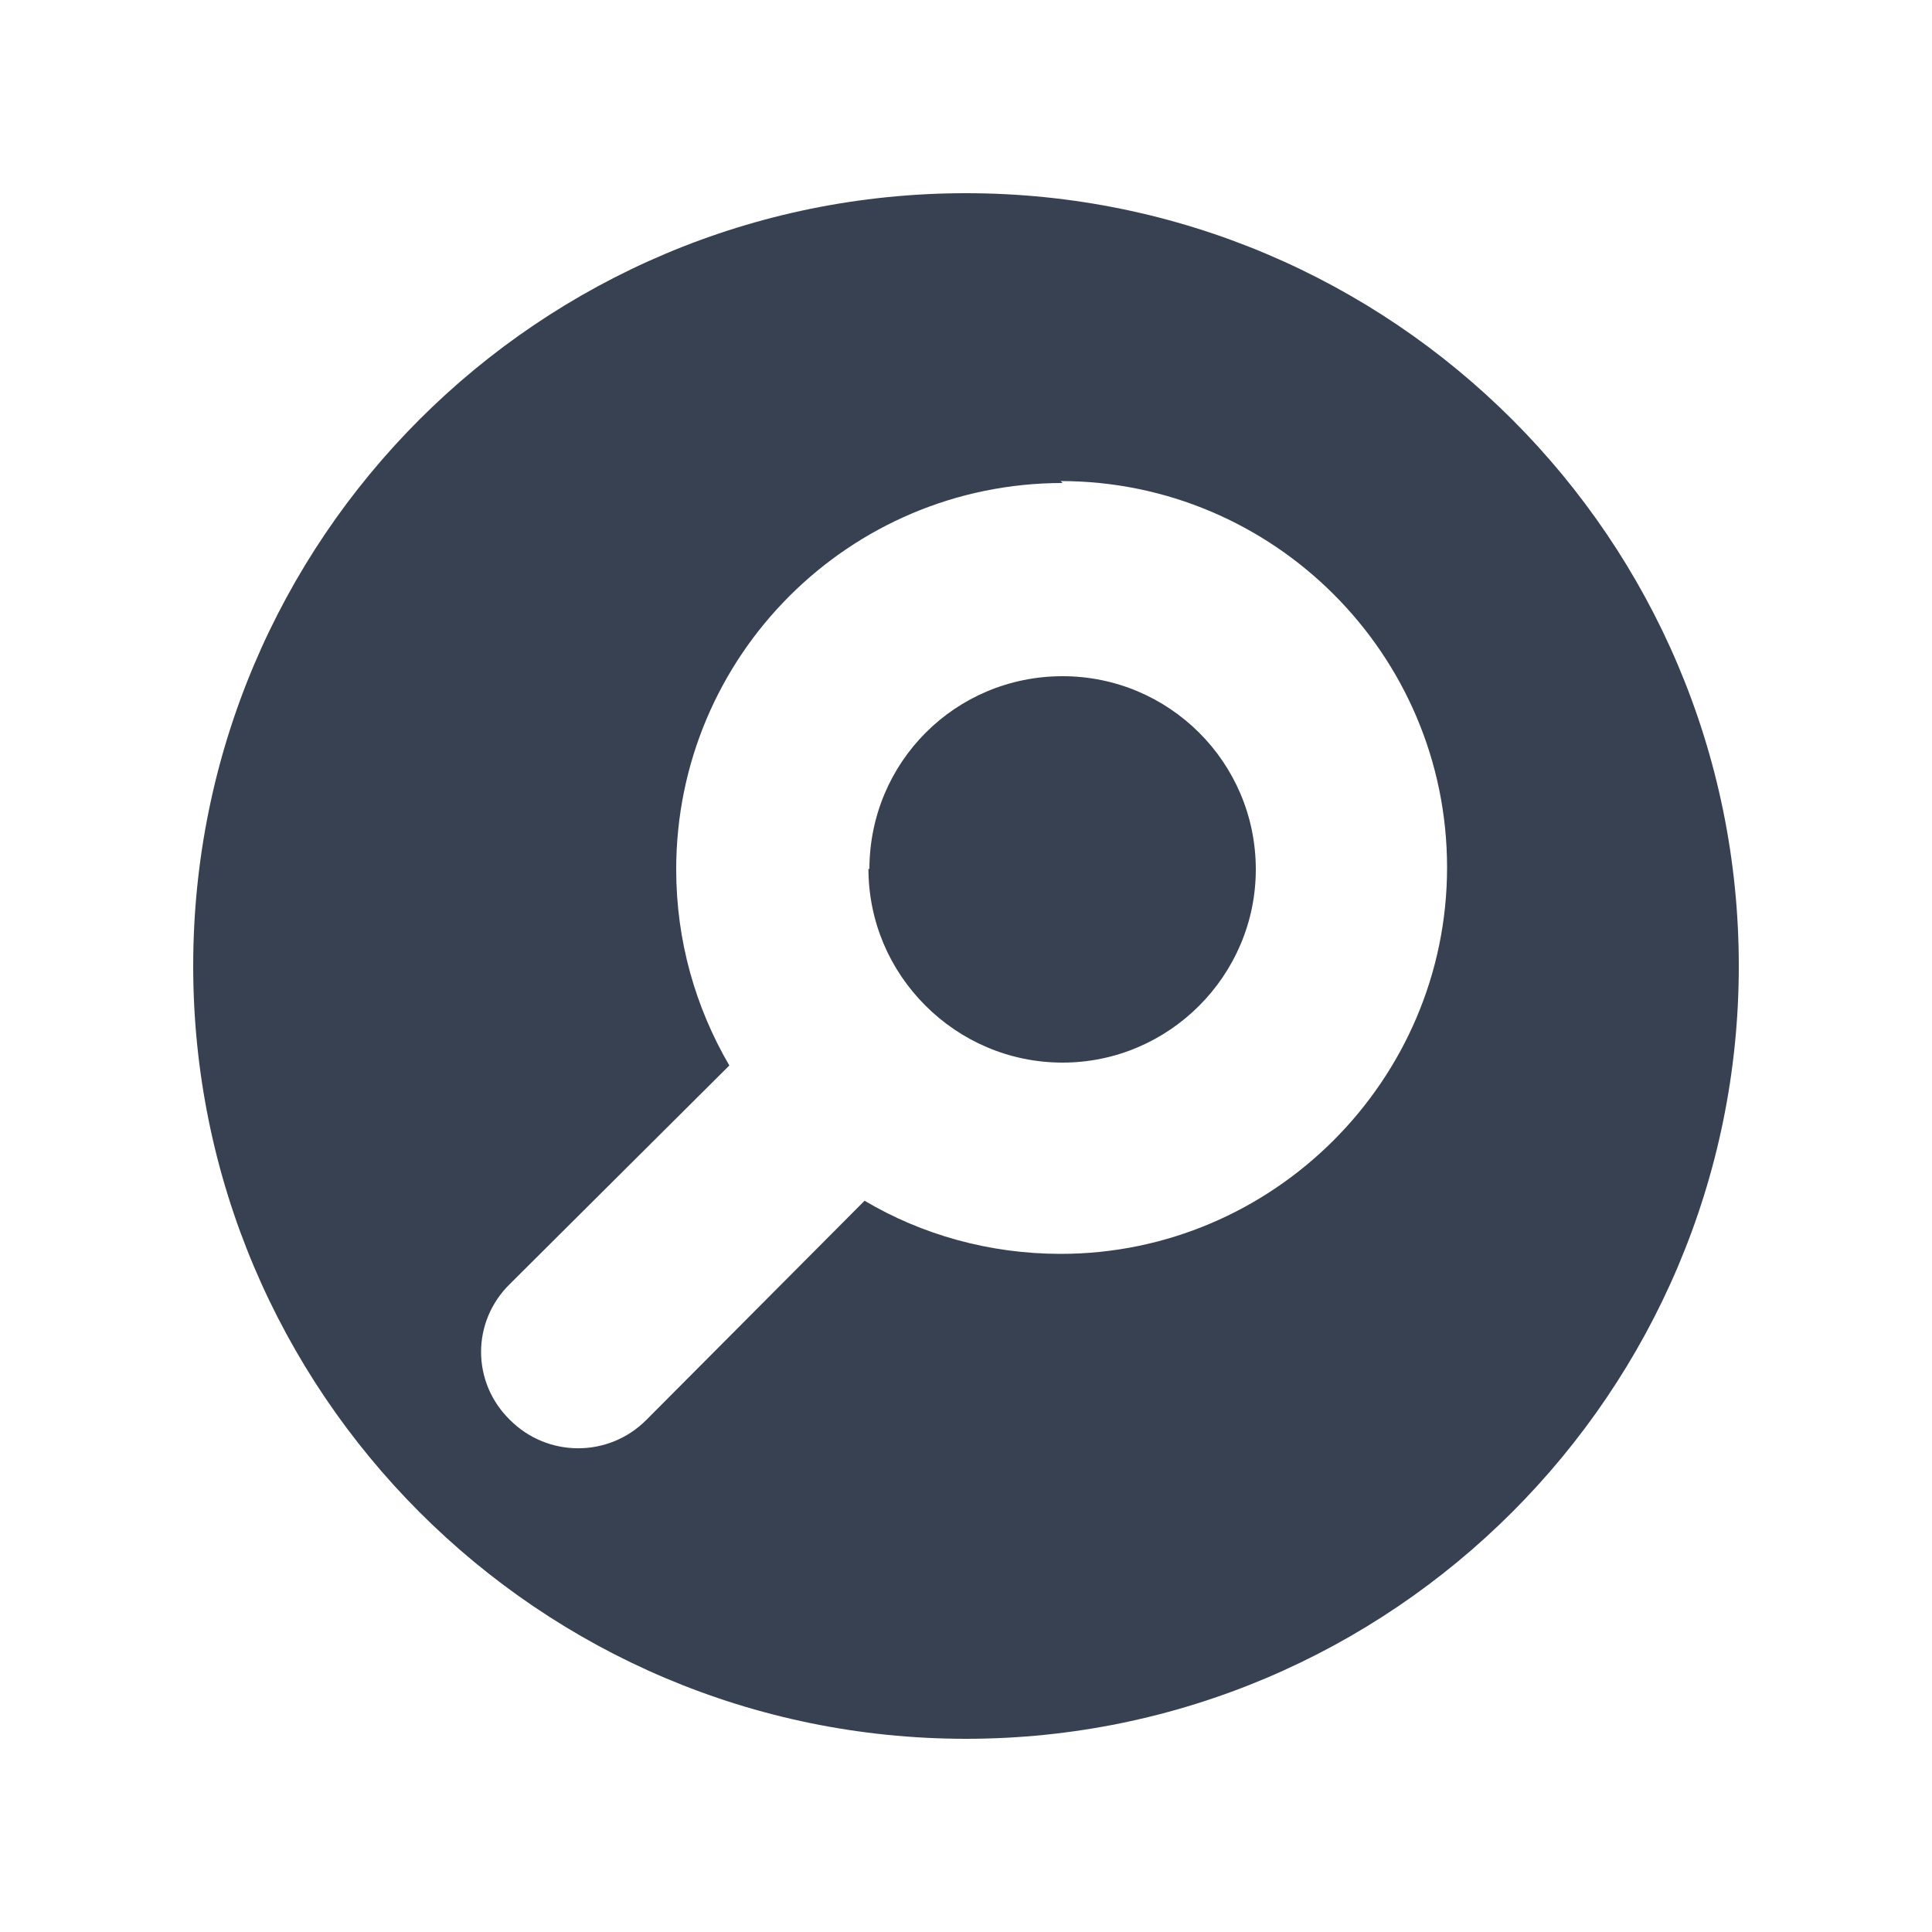 <svg viewBox="0 0 20 20" xmlns="http://www.w3.org/2000/svg" class="a"><style>.b{fill: #374151;}.c{fill: #374151; fill-rule: evenodd;}.a{}</style><path d="M9 9c0-1.11.89-2 2-2 1.1 0 2 .89 2 2 0 1.1-.9 2-2 2 -.56 0-1.06-.23-1.42-.59 -.37-.37-.59-.87-.59-1.42Z" class="b"/><path d="M10 18c4.41 0 8-3.59 8-8 0-4.42-3.59-8-8-8 -4.42 0-8 3.58-8 8 0 4.41 3.58 8 8 8Zm1-13C8.79 5 7 6.79 7 9c0 .74.2 1.43.55 2.03l-2.27 2.26c-.4.39-.4 1.02 0 1.41 .39.39 1.02.39 1.41 0l2.26-2.27c.59.35 1.29.55 2.03.55 2.2 0 4-1.8 4-4 0-2.21-1.8-4-4-4Z" class="c"/></svg>